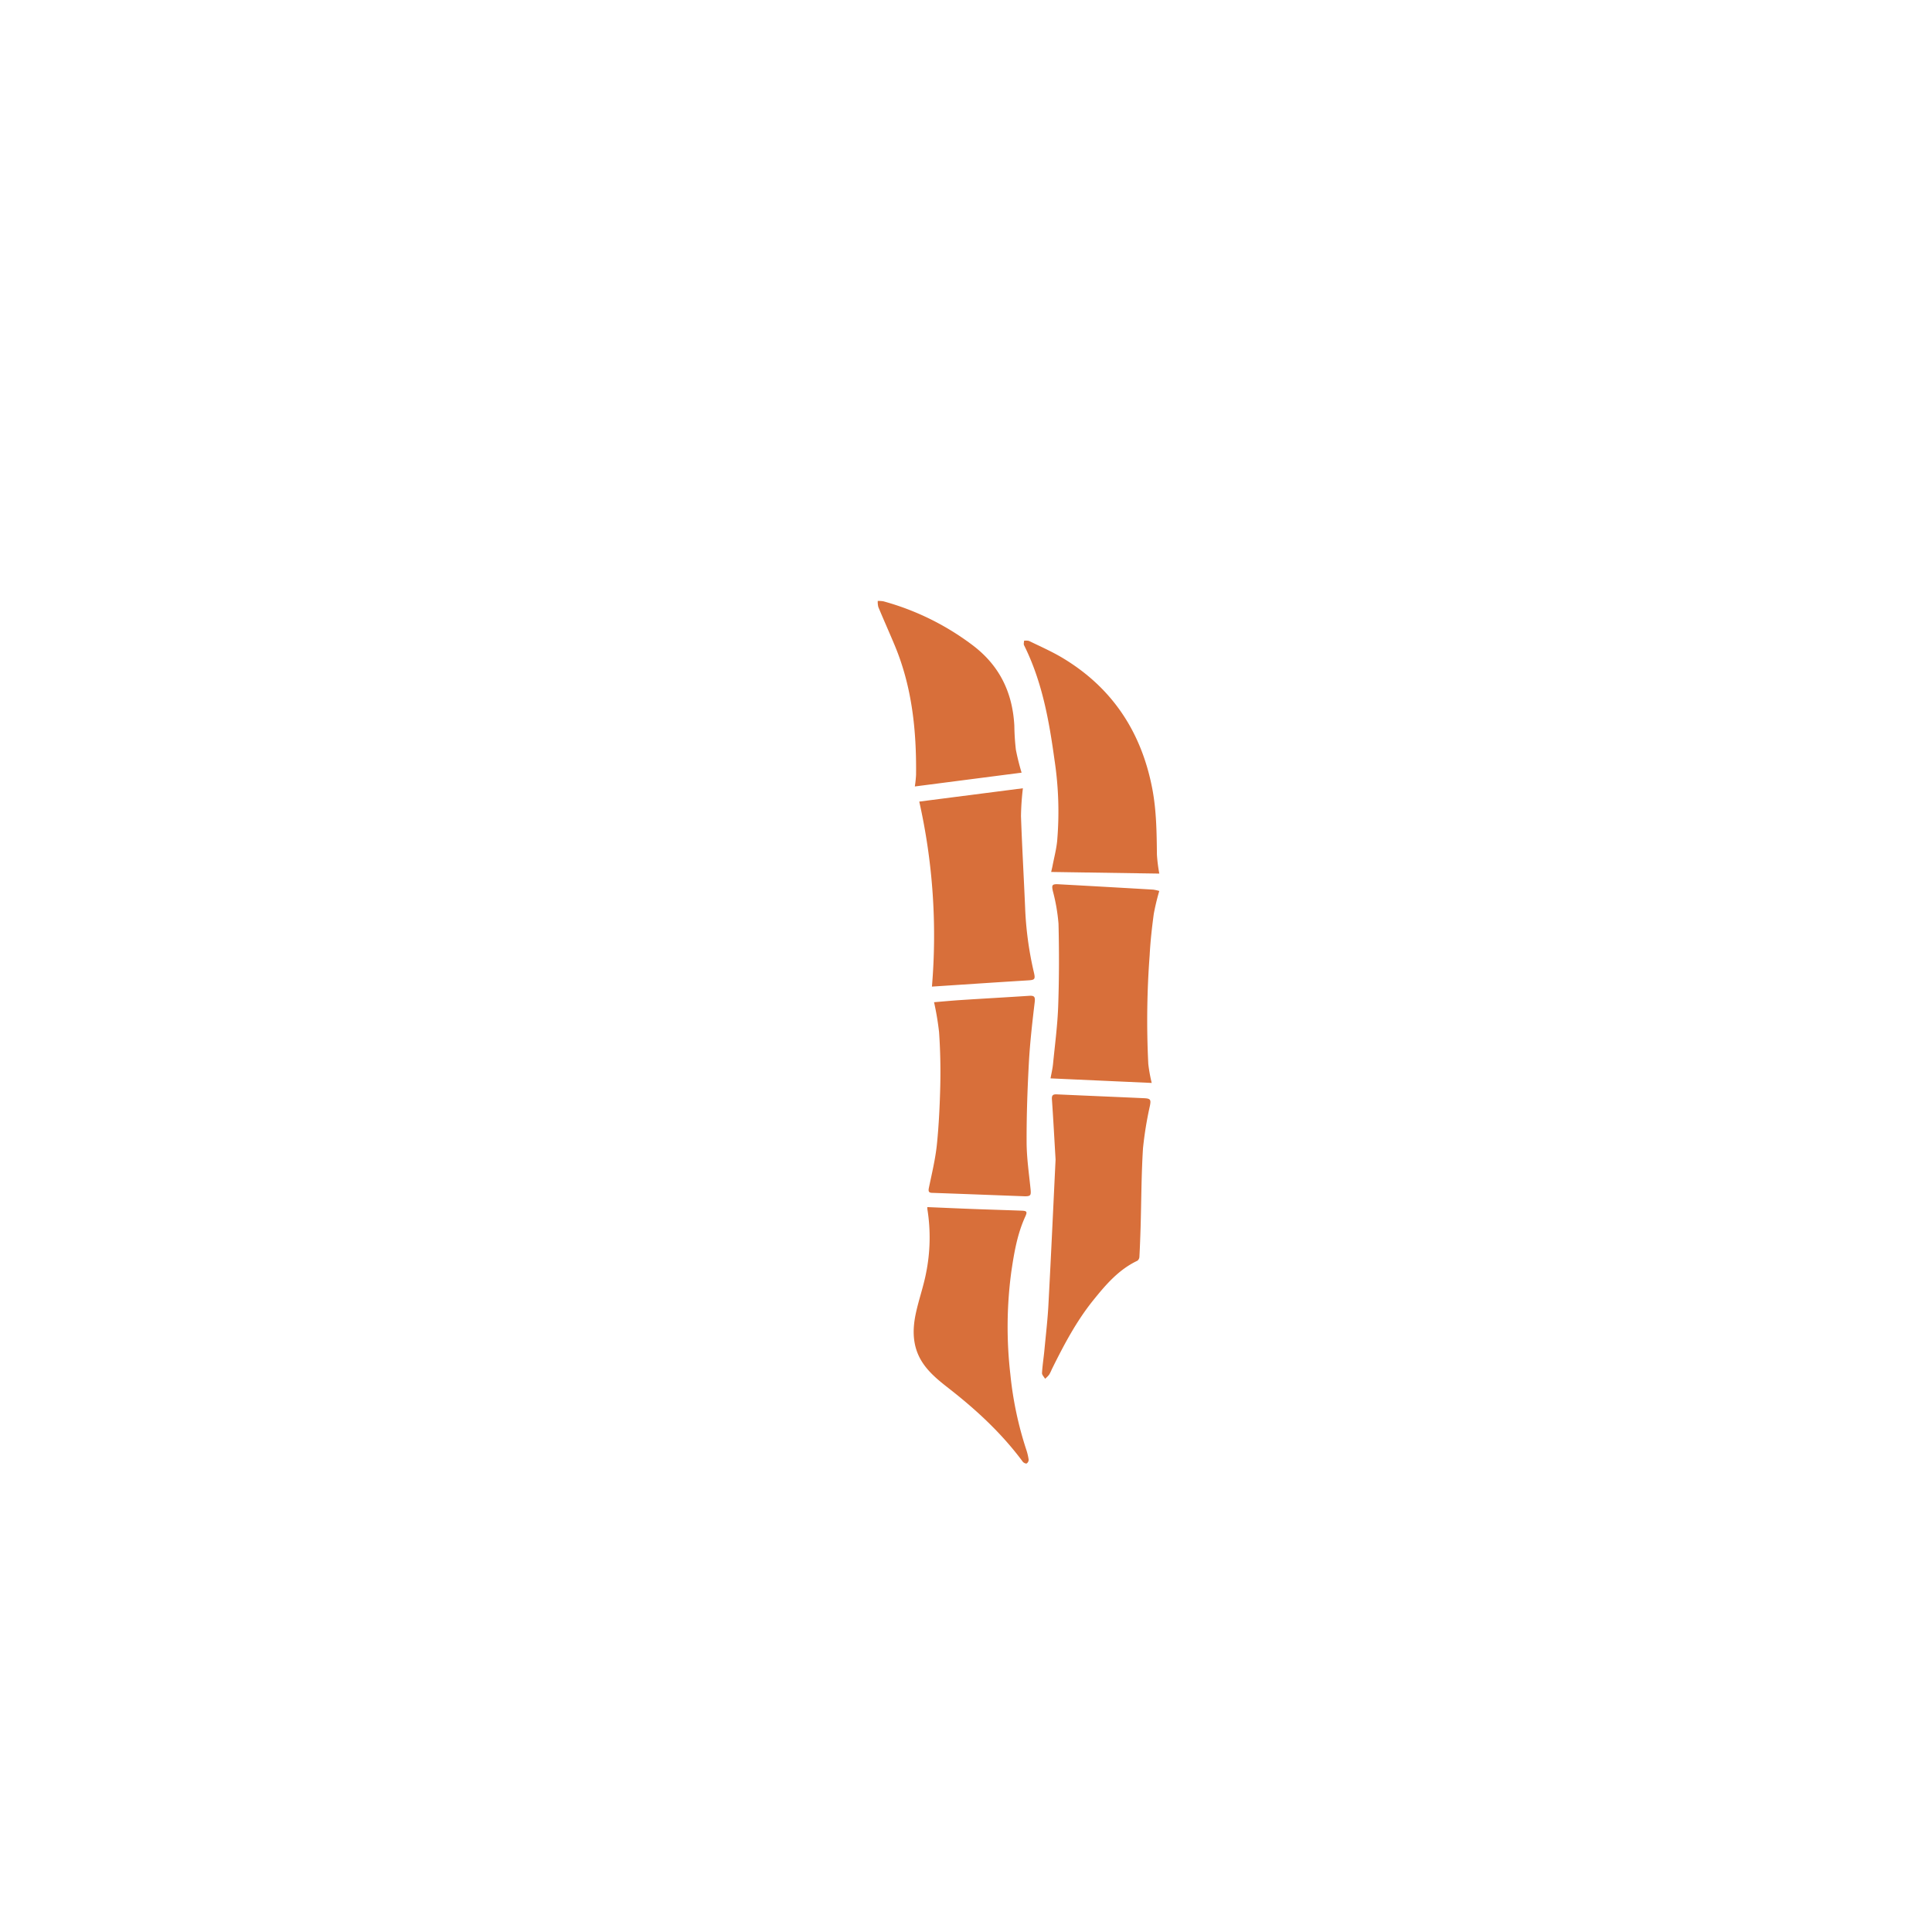 <svg id="Layer_1" data-name="Layer 1" xmlns="http://www.w3.org/2000/svg" viewBox="0 0 566.93 566.93"><defs><style>.cls-1{fill:#d86f3a;}</style></defs><path class="cls-1" d="M309.75,340.26c-.36-6-.66-11.82-1.07-17.64-.09-1.18.27-1.54,1.39-1.49,8.56.39,17.12.74,25.68,1.13,1.89.09,2,.48,1.71,2.12A105.47,105.47,0,0,0,335.4,337c-.48,7.7-.48,15.42-.7,23.13-.09,2.89-.19,5.78-.35,8.66a1.53,1.53,0,0,1-.59,1.16c-5.46,2.58-9.25,7-12.93,11.57-5,6.2-8.69,13.22-12.2,20.32a11.65,11.65,0,0,1-.79,1.58,8.09,8.09,0,0,1-1.17,1.17c-.31-.56-.93-1.14-.9-1.69.13-2.24.49-4.46.7-6.69.44-4.69,1-9.37,1.22-14.07C308.44,368.14,309.08,354.12,309.75,340.26Z"/><path class="cls-1" d="M272.12,354.21c4.71.2,9.35.41,14,.58s9.1.3,13.65.47c1.56.06,1.74.31,1.09,1.73-2.37,5.18-3.29,10.72-4.11,16.28a121.12,121.12,0,0,0-.27,30,103.94,103.94,0,0,0,4.66,22.09,16.68,16.68,0,0,1,.71,2.95,1.32,1.32,0,0,1-.58,1.13c-.28.11-.92-.21-1.15-.52-6.11-8.25-13.54-15.14-21.6-21.43-3.16-2.47-6.35-5-8.37-8.56-2.42-4.29-2.4-8.93-1.4-13.57.86-4,2.23-7.82,3-11.8a52.63,52.63,0,0,0,.39-18.69A3.34,3.34,0,0,1,272.12,354.21Z"/><path class="cls-1" d="M340.18,261.45a68.24,68.24,0,0,0-1.61,6.71c-.54,4-1,8.08-1.21,12.13a256.1,256.1,0,0,0-.4,31.95,46.64,46.64,0,0,0,1,5.54l-29.69-1.34c.25-1.41.59-2.79.73-4.19.56-5.69,1.32-11.38,1.52-17.09.28-8,.29-16.07.09-24.1a53.79,53.79,0,0,0-1.66-9.59c-.37-1.7-.25-2.07,1.5-2q13.95.76,27.91,1.58A11.65,11.65,0,0,1,340.18,261.45Z"/><path class="cls-1" d="M274.09,294.09c2.77-.23,5.42-.48,8.07-.65,6.62-.43,13.25-.79,19.88-1.23,1.44-.09,1.77.28,1.59,1.82-.7,5.89-1.38,11.8-1.71,17.72-.42,7.75-.7,15.52-.67,23.29,0,4.68.71,9.37,1.17,14,.16,1.71,0,2-1.69,2-9-.33-18-.69-27-1-1,0-1.41-.22-1.17-1.41.88-4.23,1.91-8.47,2.36-12.75.59-5.8.86-11.64,1-17.47.11-5.19,0-10.39-.36-15.56A82.53,82.53,0,0,0,274.09,294.09Z"/><path class="cls-1" d="M273.47,289.51a179.45,179.45,0,0,0-3.72-54.29l30.41-3.91a78.86,78.86,0,0,0-.56,8.16c.31,8.94.83,17.86,1.21,26.79a100.33,100.33,0,0,0,2.57,19.05c.51,2.17.24,2.26-2,2.39C292.21,288.26,283,288.89,273.47,289.51Z"/><path class="cls-1" d="M308.86,254.06c.47-2.41,1.1-4.8,1.35-7.23a100.9,100.9,0,0,0-.78-23.87c-1.59-11.56-3.63-23-8.93-33.63-.18-.35,0-.87,0-1.31a3.71,3.71,0,0,1,1.46.06c3.32,1.62,6.72,3.11,9.87,5,14.59,8.76,23.11,21.74,26.3,38.36,1.22,6.4,1.29,12.86,1.36,19.34a46.08,46.08,0,0,0,.7,5.57l-31.73-.48C308.61,255.18,308.76,254.62,308.86,254.06Z"/><path class="cls-1" d="M299.78,226.73l-31.33,4.05a34,34,0,0,0,.36-3.41c.14-13-1.17-25.75-6.22-37.89-1.58-3.79-3.27-7.55-4.85-11.35a6.12,6.12,0,0,1-.17-1.79,9,9,0,0,1,1.66.11,77.2,77.2,0,0,1,26.16,12.87c7.95,6,11.73,13.9,12.26,23.62a69,69,0,0,0,.45,7.05A67.72,67.72,0,0,0,299.78,226.73Z"/></svg>